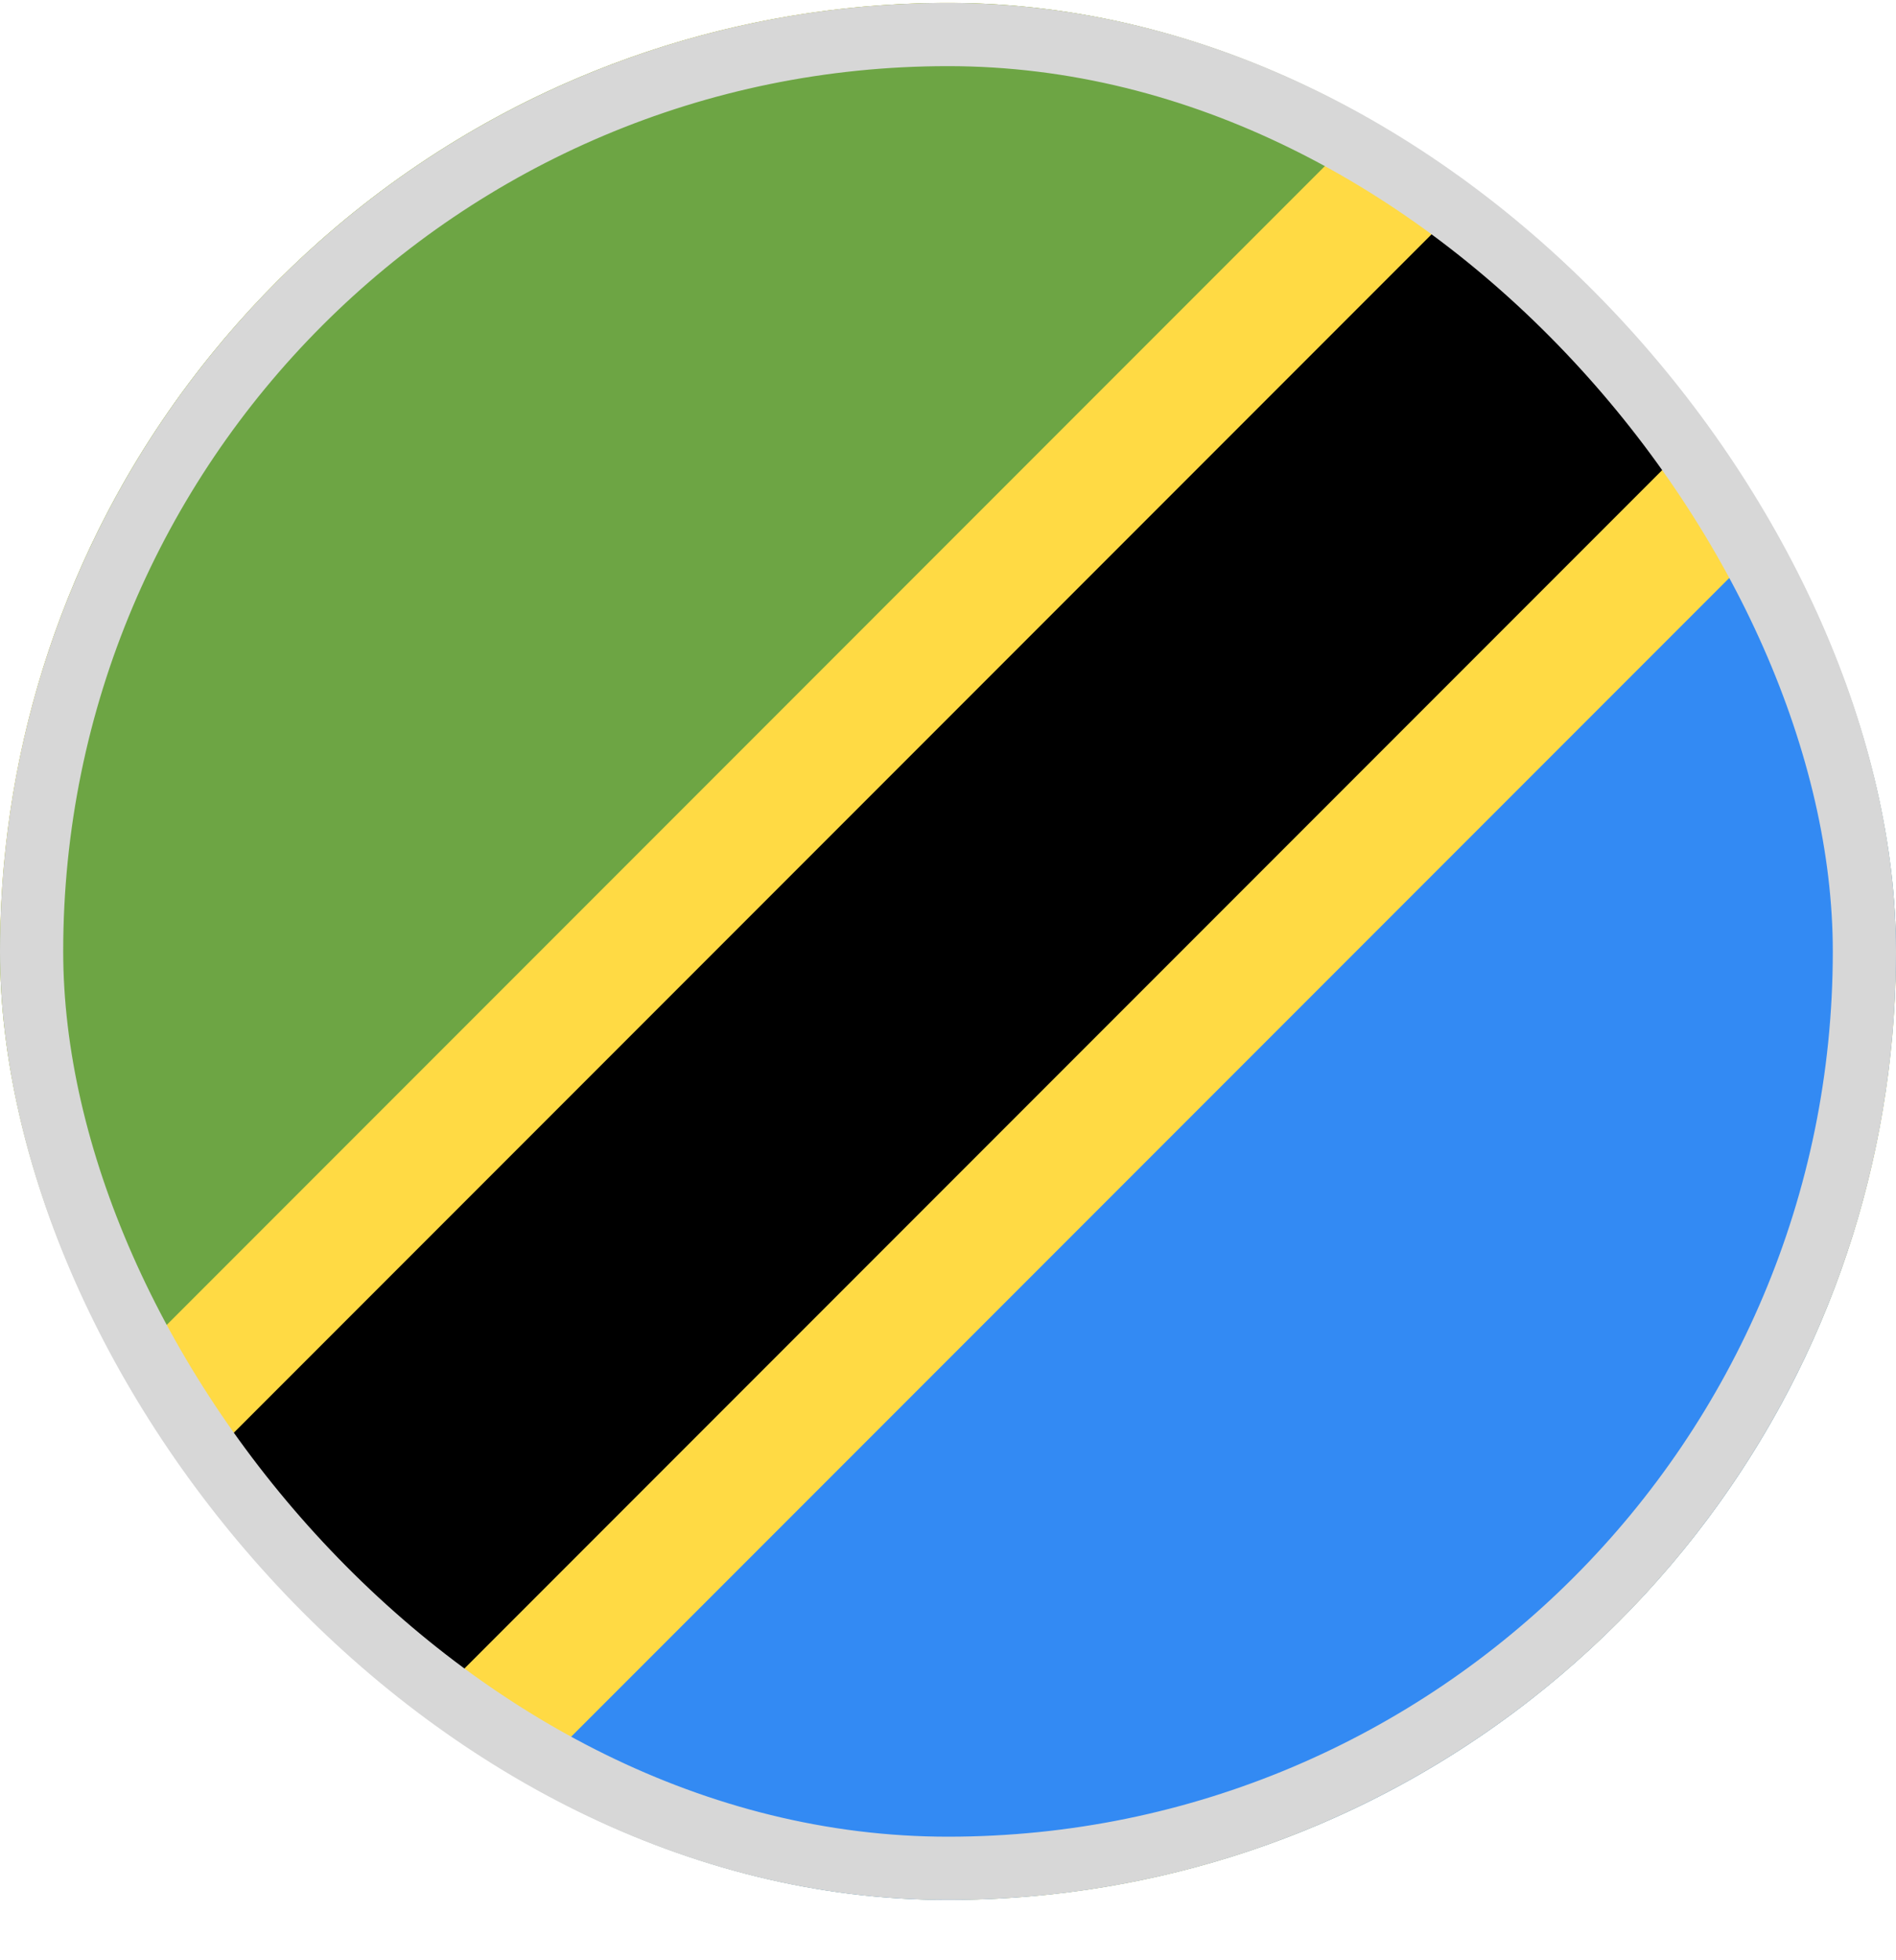 <svg width="30" height="31" viewBox="0 0 30 31" fill="none" xmlns="http://www.w3.org/2000/svg">
<g clip-path="url(#clip0_5568_213954)">
<path d="M15 30.046C23.284 30.046 30 23.33 30 15.046C30 6.762 23.284 0.046 15 0.046C6.716 0.046 0 6.762 0 15.046C0 23.33 6.716 30.046 15 30.046Z" fill="#FFDA44"/>
<path d="M4.393 25.652C5.023 26.282 5.694 26.843 6.398 27.337L27.291 6.444C26.797 5.74 26.236 5.069 25.607 4.439C24.977 3.81 24.306 3.249 23.602 2.755L2.709 23.648C3.203 24.352 3.764 25.023 4.393 25.652V25.652Z" fill="black"/>
<path d="M4.394 4.439C-0.338 9.172 -1.247 16.279 1.667 21.924L21.878 1.712C16.233 -1.201 9.126 -0.293 4.394 4.439V4.439Z" fill="#6DA544"/>
<path d="M25.606 25.652C30.338 20.92 31.247 13.813 28.334 8.168L8.122 28.38C13.767 31.293 20.874 30.385 25.606 25.652Z" fill="#338AF3"/>
</g>
<rect x="0.5" y="0.546" width="29" height="29" rx="14.5" stroke="#D7D7D7"/>
<defs>
<clipPath id="clip0_5568_213954">
<rect y="0.046" width="30" height="30" rx="15" fill="white"/>
</clipPath>
</defs>
</svg>
